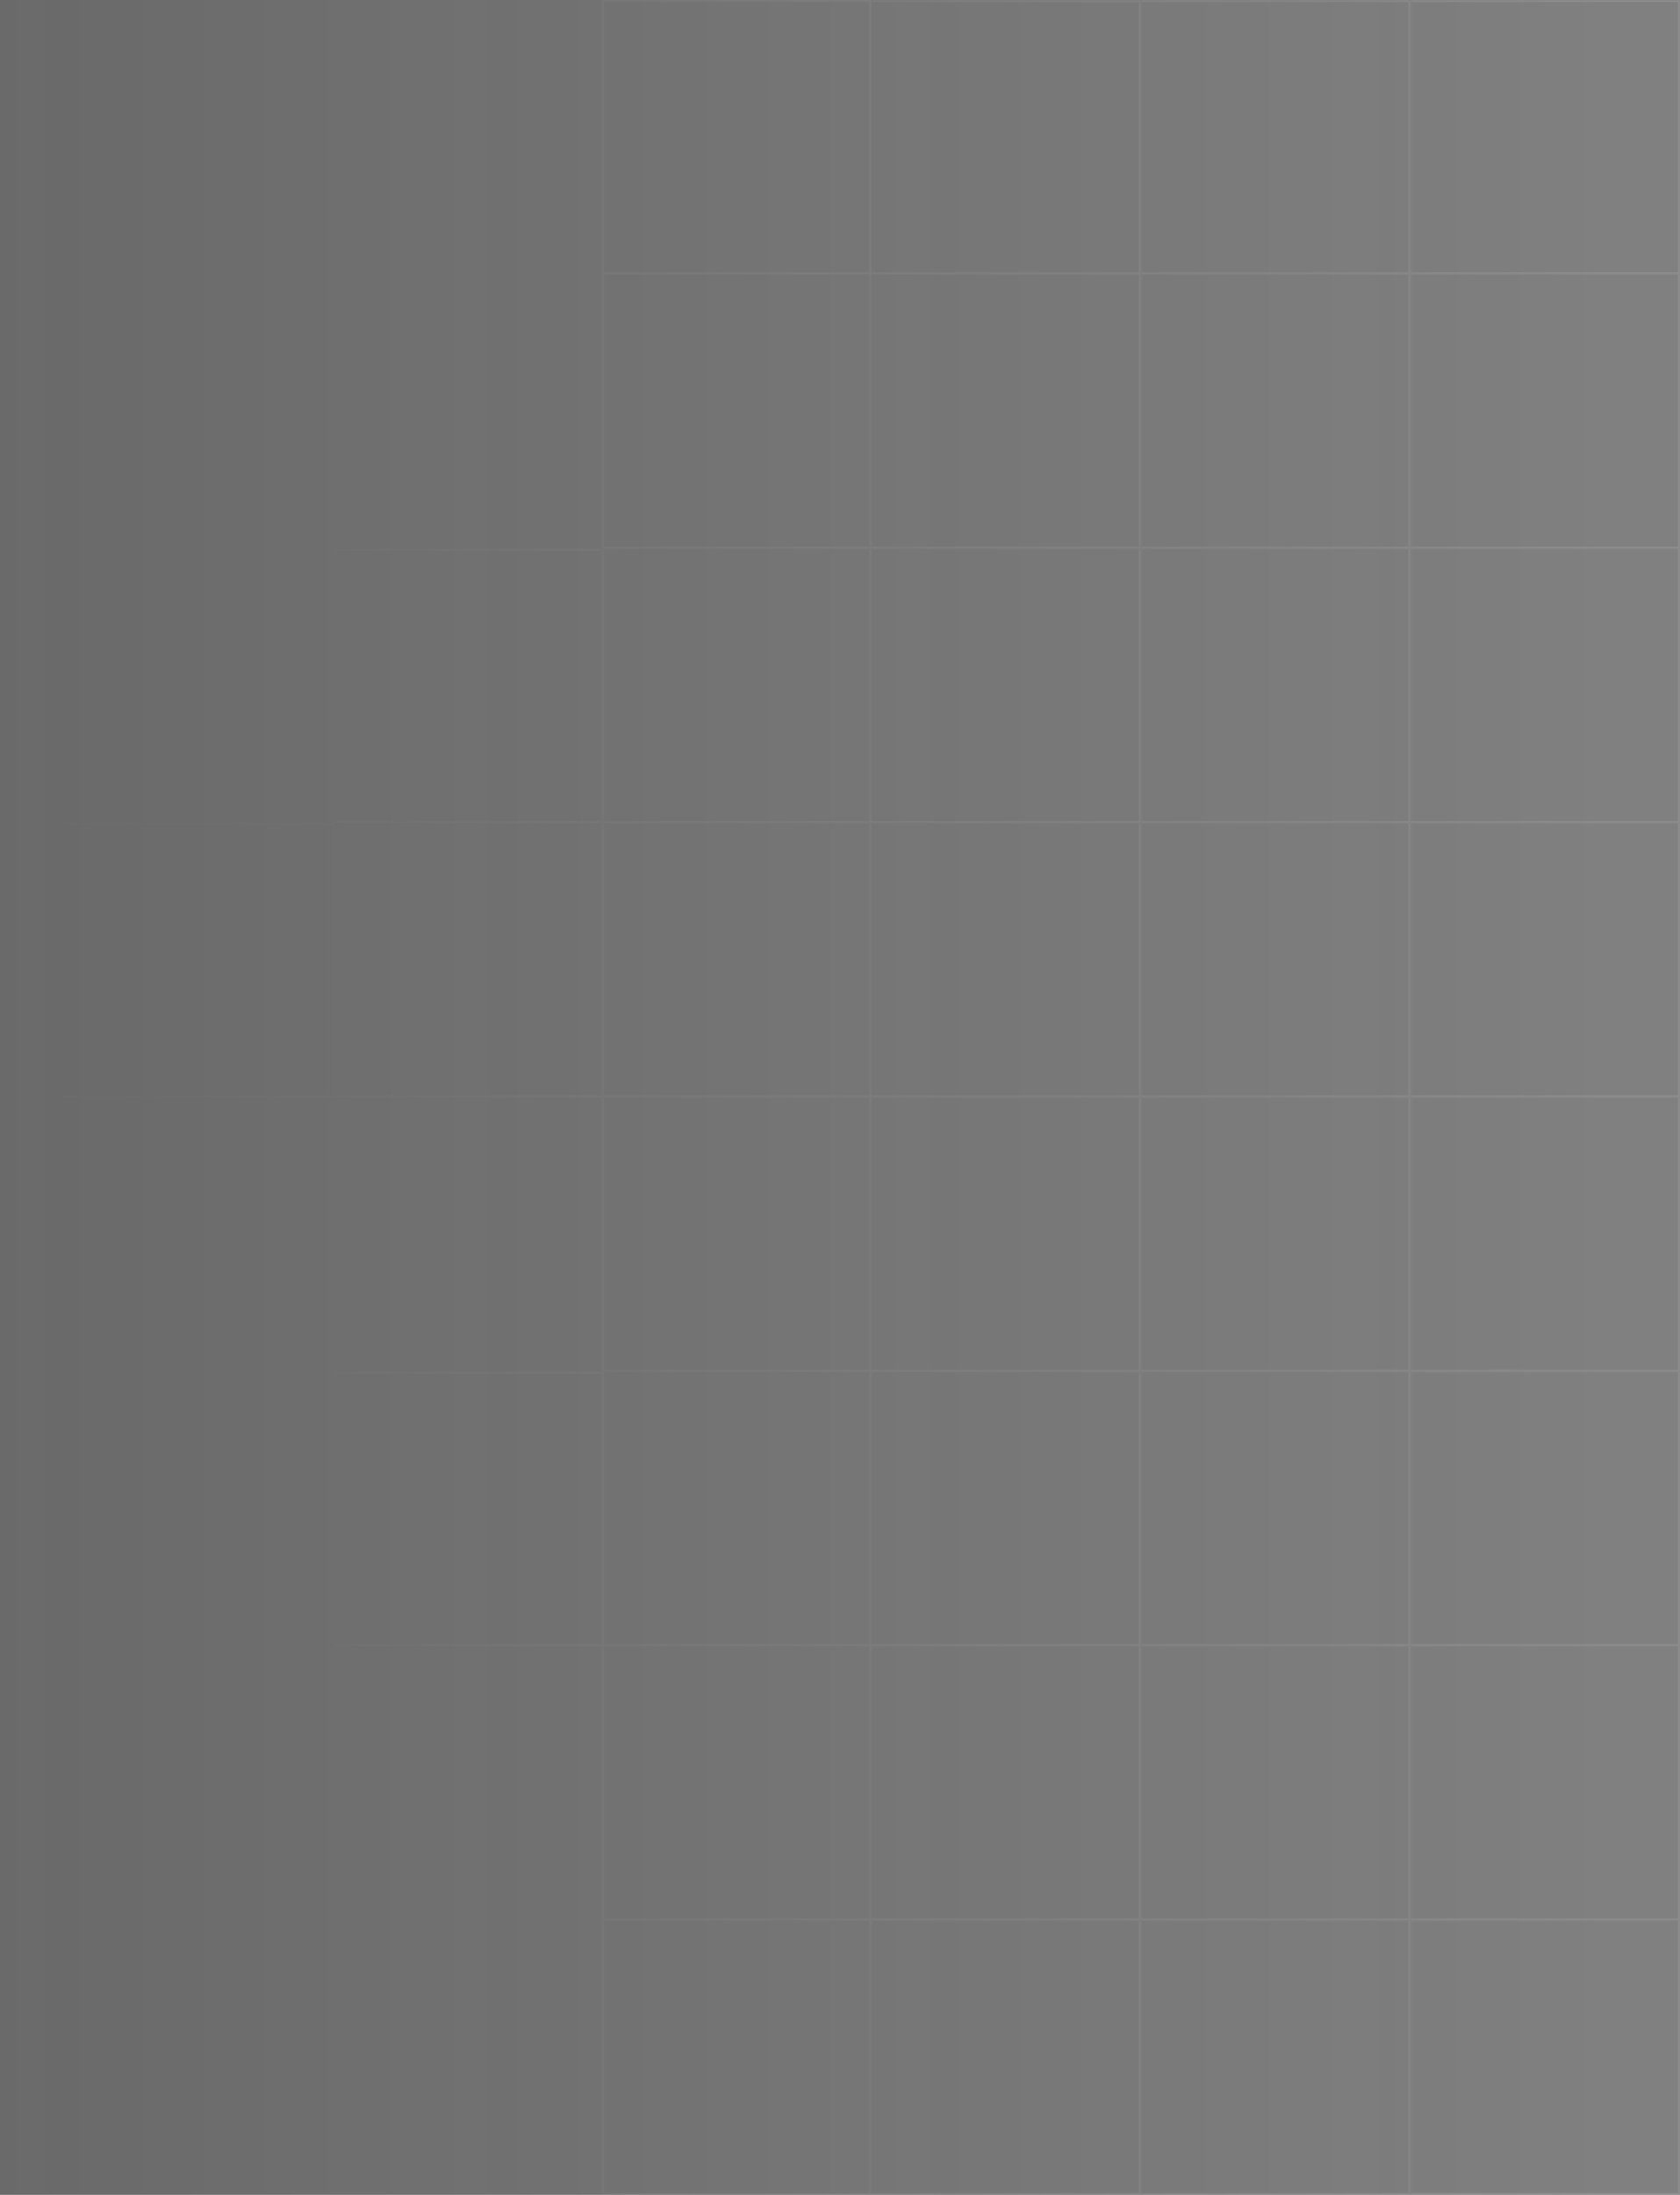 <svg width="827" height="1080" viewBox="0 0 827 1080" fill="none" xmlns="http://www.w3.org/2000/svg">
<rect x="0" y="0" width="827" height="1080" fill="#808080" stroke="none"/>
<g opacity="0.2">
<g opacity="0.5">
<rect x="296.766" y="0.5" width="131.684" height="134" stroke="white"/>
<mask id="path-2-inside-1_335_4273" fill="white">
<path d="M428.949 0H561.633V135H428.949V0Z"/>
</mask>
<path d="M561.633 0H562.633V-1H561.633V0ZM561.633 135V136H562.633V135H561.633ZM428.949 1H561.633V-1H428.949V1ZM560.633 0V135H562.633V0H560.633ZM561.633 134H428.949V136H561.633V134Z" fill="white" mask="url(#path-2-inside-1_335_4273)"/>
<mask id="path-4-inside-2_335_4273" fill="white">
<path d="M561.633 0H694.316V135H561.633V0Z"/>
</mask>
<path d="M694.316 0H695.316V-1H694.316V0ZM694.316 135V136H695.316V135H694.316ZM561.633 1H694.316V-1H561.633V1ZM693.316 0V135H695.316V0H693.316ZM694.316 134H561.633V136H694.316V134Z" fill="white" mask="url(#path-4-inside-2_335_4273)"/>
<mask id="path-6-inside-3_335_4273" fill="white">
<path d="M694.317 0H827V135H694.317V0Z"/>
</mask>
<path d="M827 0H828V-1H827V0ZM827 135V136H828V135H827ZM694.317 1H827V-1H694.317V1ZM826 0V135H828V0H826ZM827 134H694.317V136H827V134Z" fill="white" mask="url(#path-6-inside-3_335_4273)"/>
<mask id="path-8-inside-4_335_4273" fill="white">
<path d="M296.266 135H428.949V270H296.266V135Z"/>
</mask>
<path d="M428.949 270V271H429.949V270H428.949ZM296.266 270H295.266V271H296.266V270ZM427.949 135V270H429.949V135H427.949ZM428.949 269H296.266V271H428.949V269ZM297.266 270V135H295.266V270H297.266Z" fill="white" mask="url(#path-8-inside-4_335_4273)"/>
<mask id="path-10-inside-5_335_4273" fill="white">
<path d="M428.949 135H561.633V270H428.949V135Z"/>
</mask>
<path d="M561.633 270V271H562.633V270H561.633ZM560.633 135V270H562.633V135H560.633ZM561.633 269H428.949V271H561.633V269Z" fill="white" mask="url(#path-10-inside-5_335_4273)"/>
<mask id="path-12-inside-6_335_4273" fill="white">
<path d="M561.633 135H694.316V270H561.633V135Z"/>
</mask>
<path d="M694.316 270V271H695.316V270H694.316ZM693.316 135V270H695.316V135H693.316ZM694.316 269H561.633V271H694.316V269Z" fill="white" mask="url(#path-12-inside-6_335_4273)"/>
<mask id="path-14-inside-7_335_4273" fill="white">
<path d="M694.317 135H827V270H694.317V135Z"/>
</mask>
<path d="M827 270V271H828V270H827ZM826 135V270H828V135H826ZM827 269H694.317V271H827V269Z" fill="white" mask="url(#path-14-inside-7_335_4273)"/>
<mask id="path-16-inside-8_335_4273" fill="white">
<path d="M296.266 270H428.949V405H296.266V270Z"/>
</mask>
<path d="M428.949 405V406H429.949V405H428.949ZM296.266 405H295.266V406H296.266V405ZM427.949 270V405H429.949V270H427.949ZM428.949 404H296.266V406H428.949V404ZM297.266 405V270H295.266V405H297.266Z" fill="white" mask="url(#path-16-inside-8_335_4273)"/>
<mask id="path-18-inside-9_335_4273" fill="white">
<path d="M163.582 270H296.266V405H163.582V270Z"/>
</mask>
<path d="M163.582 271H296.266V269H163.582V271ZM296.266 404H163.582V406H296.266V404Z" fill="white" mask="url(#path-18-inside-9_335_4273)"/>
<mask id="path-20-inside-10_335_4273" fill="white">
<path d="M30.899 405H163.582V540H30.899V405Z"/>
</mask>
<path d="M30.899 406H163.582V404H30.899V406ZM163.582 539H30.899V541H163.582V539Z" fill="white" mask="url(#path-20-inside-10_335_4273)"/>
<mask id="path-22-inside-11_335_4273" fill="white">
<path d="M163.582 405H296.266V540H163.582V405Z"/>
</mask>
<path d="M163.582 540H162.582V541H163.582V540ZM296.266 539H163.582V541H296.266V539ZM164.582 540V405H162.582V540H164.582Z" fill="white" mask="url(#path-22-inside-11_335_4273)"/>
<mask id="path-24-inside-12_335_4273" fill="white">
<path d="M163.582 675H296.266V810H163.582V675Z"/>
</mask>
<path d="M163.582 676H296.266V674H163.582V676ZM296.266 809H163.582V811H296.266V809Z" fill="white" mask="url(#path-24-inside-12_335_4273)"/>
<mask id="path-26-inside-13_335_4273" fill="white">
<path d="M428.949 270H561.633V405H428.949V270Z"/>
</mask>
<path d="M561.633 405V406H562.633V405H561.633ZM560.633 270V405H562.633V270H560.633ZM561.633 404H428.949V406H561.633V404Z" fill="white" mask="url(#path-26-inside-13_335_4273)"/>
<mask id="path-28-inside-14_335_4273" fill="white">
<path d="M561.633 270H694.316V405H561.633V270Z"/>
</mask>
<path d="M694.316 405V406H695.316V405H694.316ZM693.316 270V405H695.316V270H693.316ZM694.316 404H561.633V406H694.316V404Z" fill="white" mask="url(#path-28-inside-14_335_4273)"/>
<mask id="path-30-inside-15_335_4273" fill="white">
<path d="M694.317 270H827V405H694.317V270Z"/>
</mask>
<path d="M827 405V406H828V405H827ZM826 270V405H828V270H826ZM827 404H694.317V406H827V404Z" fill="white" mask="url(#path-30-inside-15_335_4273)"/>
<mask id="path-32-inside-16_335_4273" fill="white">
<path d="M296.266 405H428.949V540H296.266V405Z"/>
</mask>
<path d="M428.949 540V541H429.949V540H428.949ZM296.266 540H295.266V541H296.266V540ZM427.949 405V540H429.949V405H427.949ZM428.949 539H296.266V541H428.949V539ZM297.266 540V405H295.266V540H297.266Z" fill="white" mask="url(#path-32-inside-16_335_4273)"/>
<mask id="path-34-inside-17_335_4273" fill="white">
<path d="M428.949 405H561.633V540H428.949V405Z"/>
</mask>
<path d="M561.633 540V541H562.633V540H561.633ZM560.633 405V540H562.633V405H560.633ZM561.633 539H428.949V541H561.633V539Z" fill="white" mask="url(#path-34-inside-17_335_4273)"/>
<mask id="path-36-inside-18_335_4273" fill="white">
<path d="M561.633 405H694.316V540H561.633V405Z"/>
</mask>
<path d="M694.316 540V541H695.316V540H694.316ZM693.316 405V540H695.316V405H693.316ZM694.316 539H561.633V541H694.316V539Z" fill="white" mask="url(#path-36-inside-18_335_4273)"/>
<mask id="path-38-inside-19_335_4273" fill="white">
<path d="M694.317 405H827V540H694.317V405Z"/>
</mask>
<path d="M827 540V541H828V540H827ZM826 405V540H828V405H826ZM827 539H694.317V541H827V539Z" fill="white" mask="url(#path-38-inside-19_335_4273)"/>
<mask id="path-40-inside-20_335_4273" fill="white">
<path d="M296.266 540H428.949V675H296.266V540Z"/>
</mask>
<path d="M428.949 675V676H429.949V675H428.949ZM296.266 675H295.266V676H296.266V675ZM427.949 540V675H429.949V540H427.949ZM428.949 674H296.266V676H428.949V674ZM297.266 675V540H295.266V675H297.266Z" fill="white" mask="url(#path-40-inside-20_335_4273)"/>
<mask id="path-42-inside-21_335_4273" fill="white">
<path d="M428.949 540H561.633V675H428.949V540Z"/>
</mask>
<path d="M561.633 675V676H562.633V675H561.633ZM560.633 540V675H562.633V540H560.633ZM561.633 674H428.949V676H561.633V674Z" fill="white" mask="url(#path-42-inside-21_335_4273)"/>
<mask id="path-44-inside-22_335_4273" fill="white">
<path d="M561.633 540H694.316V675H561.633V540Z"/>
</mask>
<path d="M694.316 675V676H695.316V675H694.316ZM693.316 540V675H695.316V540H693.316ZM694.316 674H561.633V676H694.316V674Z" fill="white" mask="url(#path-44-inside-22_335_4273)"/>
<mask id="path-46-inside-23_335_4273" fill="white">
<path d="M694.317 540H827V675H694.317V540Z"/>
</mask>
<path d="M827 675V676H828V675H827ZM826 540V675H828V540H826ZM827 674H694.317V676H827V674Z" fill="white" mask="url(#path-46-inside-23_335_4273)"/>
<mask id="path-48-inside-24_335_4273" fill="white">
<path d="M296.266 675H428.949V810H296.266V675Z"/>
</mask>
<path d="M428.949 810V811H429.949V810H428.949ZM296.266 810H295.266V811H296.266V810ZM427.949 675V810H429.949V675H427.949ZM428.949 809H296.266V811H428.949V809ZM297.266 810V675H295.266V810H297.266Z" fill="white" mask="url(#path-48-inside-24_335_4273)"/>
<mask id="path-50-inside-25_335_4273" fill="white">
<path d="M428.949 675H561.633V810H428.949V675Z"/>
</mask>
<path d="M561.633 810V811H562.633V810H561.633ZM560.633 675V810H562.633V675H560.633ZM561.633 809H428.949V811H561.633V809Z" fill="white" mask="url(#path-50-inside-25_335_4273)"/>
<mask id="path-52-inside-26_335_4273" fill="white">
<path d="M561.633 675H694.316V810H561.633V675Z"/>
</mask>
<path d="M694.316 810V811H695.316V810H694.316ZM693.316 675V810H695.316V675H693.316ZM694.316 809H561.633V811H694.316V809Z" fill="white" mask="url(#path-52-inside-26_335_4273)"/>
<mask id="path-54-inside-27_335_4273" fill="white">
<path d="M694.317 675H827V810H694.317V675Z"/>
</mask>
<path d="M827 810V811H828V810H827ZM826 675V810H828V675H826ZM827 809H694.317V811H827V809Z" fill="white" mask="url(#path-54-inside-27_335_4273)"/>
<mask id="path-56-inside-28_335_4273" fill="white">
<path d="M296.266 810H428.949V945H296.266V810Z"/>
</mask>
<path d="M428.949 945V946H429.949V945H428.949ZM296.266 945H295.266V946H296.266V945ZM427.949 810V945H429.949V810H427.949ZM428.949 944H296.266V946H428.949V944ZM297.266 945V810H295.266V945H297.266Z" fill="white" mask="url(#path-56-inside-28_335_4273)"/>
<mask id="path-58-inside-29_335_4273" fill="white">
<path d="M428.949 810H561.633V945H428.949V810Z"/>
</mask>
<path d="M561.633 945V946H562.633V945H561.633ZM560.633 810V945H562.633V810H560.633ZM561.633 944H428.949V946H561.633V944Z" fill="white" mask="url(#path-58-inside-29_335_4273)"/>
<mask id="path-60-inside-30_335_4273" fill="white">
<path d="M561.633 810H694.316V945H561.633V810Z"/>
</mask>
<path d="M694.316 945V946H695.316V945H694.316ZM693.316 810V945H695.316V810H693.316ZM694.316 944H561.633V946H694.316V944Z" fill="white" mask="url(#path-60-inside-30_335_4273)"/>
<mask id="path-62-inside-31_335_4273" fill="white">
<path d="M694.317 810H827V945H694.317V810Z"/>
</mask>
<path d="M827 945V946H828V945H827ZM826 810V945H828V810H826ZM827 944H694.317V946H827V944Z" fill="white" mask="url(#path-62-inside-31_335_4273)"/>
<mask id="path-64-inside-32_335_4273" fill="white">
<path d="M296.266 945H428.949V1080H296.266V945Z"/>
</mask>
<path d="M428.949 1080V1081H429.949V1080H428.949ZM296.266 1080H295.266V1081H296.266V1080ZM427.949 945V1080H429.949V945H427.949ZM428.949 1079H296.266V1081H428.949V1079ZM297.266 1080V945H295.266V1080H297.266Z" fill="white" mask="url(#path-64-inside-32_335_4273)"/>
<mask id="path-66-inside-33_335_4273" fill="white">
<path d="M428.949 945H561.633V1080H428.949V945Z"/>
</mask>
<path d="M561.633 1080V1081H562.633V1080H561.633ZM560.633 945V1080H562.633V945H560.633ZM561.633 1079H428.949V1081H561.633V1079Z" fill="white" mask="url(#path-66-inside-33_335_4273)"/>
<mask id="path-68-inside-34_335_4273" fill="white">
<path d="M561.633 945H694.316V1080H561.633V945Z"/>
</mask>
<path d="M694.316 1080V1081H695.316V1080H694.316ZM693.316 945V1080H695.316V945H693.316ZM694.316 1079H561.633V1081H694.316V1079Z" fill="white" mask="url(#path-68-inside-34_335_4273)"/>
<mask id="path-70-inside-35_335_4273" fill="white">
<path d="M694.317 945H827V1080H694.317V945Z"/>
</mask>
<path d="M827 1080V1081H828V1080H827ZM826 945V1080H828V945H826ZM827 1079H694.317V1081H827V1079Z" fill="white" mask="url(#path-70-inside-35_335_4273)"/>
</g>
<rect width="787" height="1080" fill="url(#paint0_linear_335_4273)"/>
</g>
<defs>
<linearGradient id="paint0_linear_335_4273" x1="787" y1="540" x2="-6.86251e-06" y2="540" gradientUnits="userSpaceOnUse">
<stop stop-color="#121212" stop-opacity="0"/>
<stop offset="1" stop-color="#121212"/>
</linearGradient>
</defs>
</svg>
